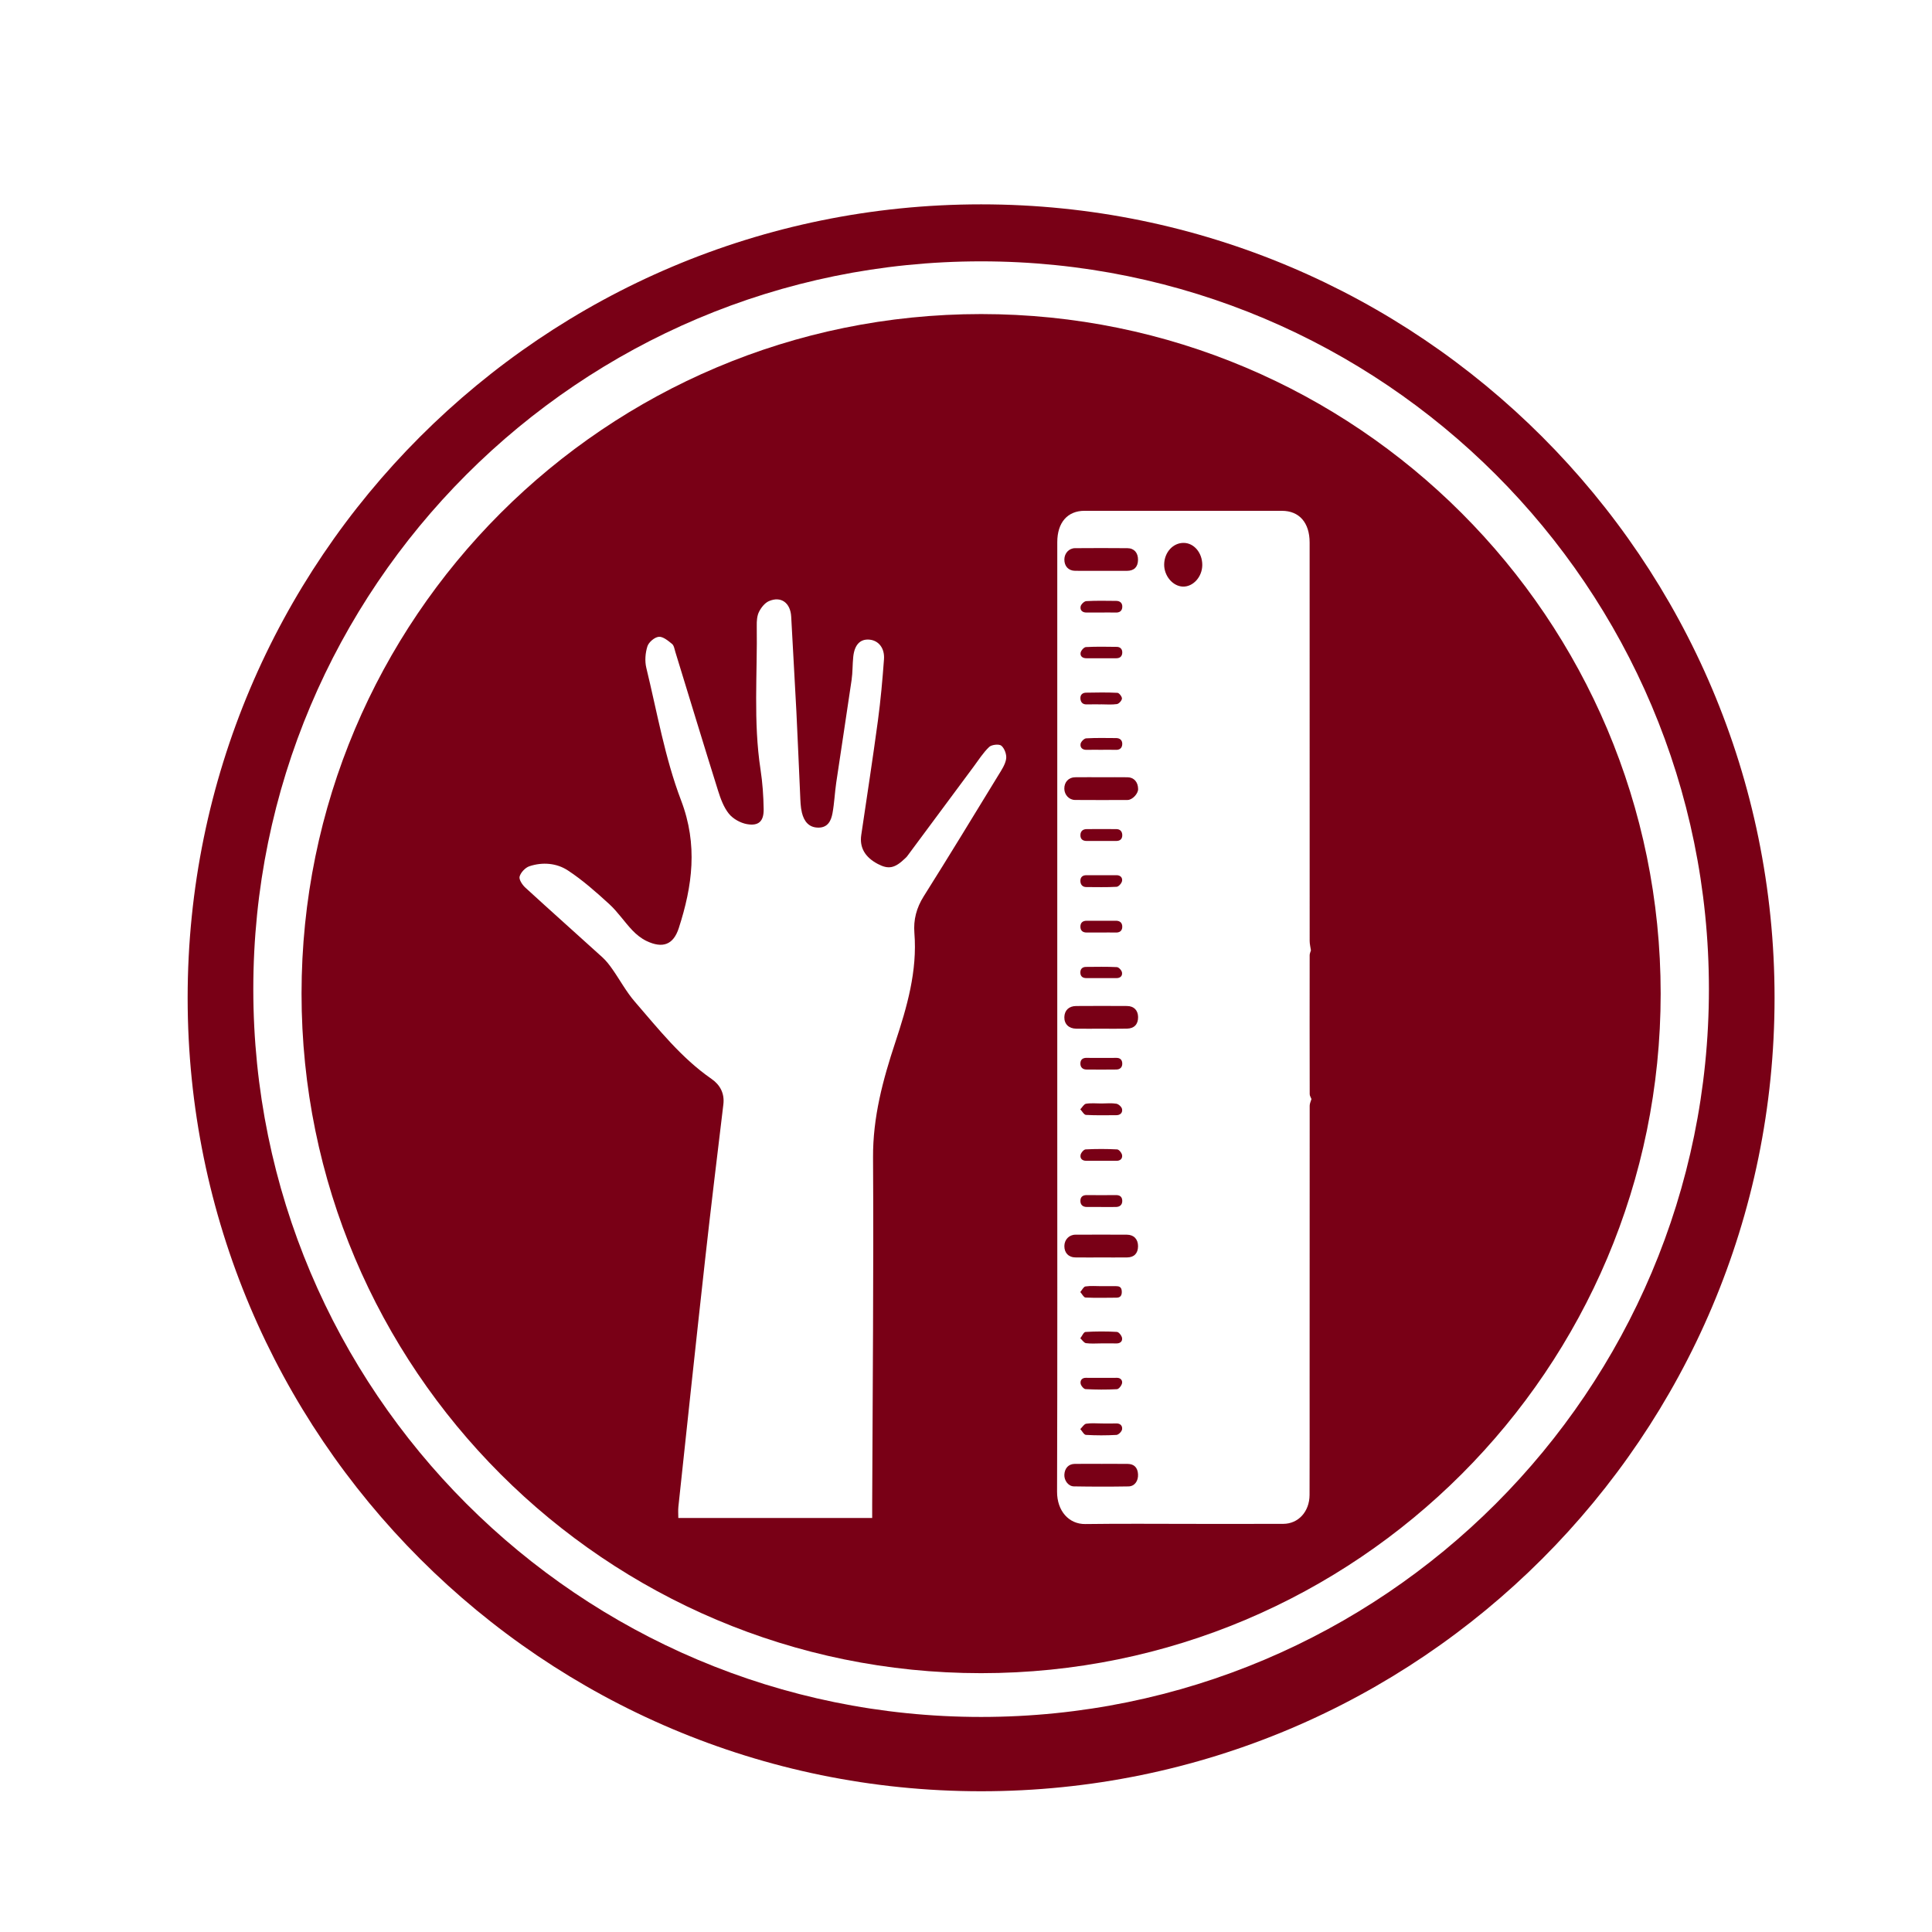 <?xml version="1.0" encoding="utf-8"?>
<!-- Generator: Adobe Illustrator 16.0.0, SVG Export Plug-In . SVG Version: 6.00 Build 0)  -->
<!DOCTYPE svg PUBLIC "-//W3C//DTD SVG 1.1//EN" "http://www.w3.org/Graphics/SVG/1.1/DTD/svg11.dtd">
<svg version="1.1" xmlns="http://www.w3.org/2000/svg" xmlns:xlink="http://www.w3.org/1999/xlink" x="0px" y="0px" width="192px"
	 height="192px" viewBox="0 0 192 192" enable-background="new 0 0 192 192" xml:space="preserve">
<g id="NOTICIAS23">
</g>
<g id="CALENDARI">
</g>
<g id="INCIDENCIES">
</g>
<g id="ACCEDIR">
</g>
<g id="SORTIR">
</g>
<g id="REGISTRE">
</g>
<g id="TUTORIAL">
</g>
<g id="TUTORIAL2">
</g>
<g id="CONVO">
</g>
<g id="COMUNICAT">
</g>
<g id="DIADA">
</g>
<g id="DIADA_2">
</g>
<g id="ENTRENO">
</g>
<g id="ENTRENO2">
</g>
<g id="DELEGACIÓ2">
</g>
<g id="EVENTO_SOCIAL">
</g>
<g id="ev2">
</g>
<g id="MAIL">
</g>
<g id="TELEFONO">
</g>
<g id="TLF_EMERG">
</g>
<g id="TRANS">
</g>
<g id="ACOMPAÑANT">
</g>
<g id="CONTRASEÑA">
</g>
<g id="CONTRA_x5F_2">
</g>
<g id="DADES_PERSONALS">
</g>
<g id="DADES_PERSONALS2">
</g>
<g id="EDITAR">
</g>
<g id="DELEGACIÓ">
</g>
<g id="PERFIL">
</g>
<g id="CONFIRMATS">
</g>
<g id="NO_CONFIRM">
</g>
<g id="CASTELLERS">
</g>
<g id="COMERCIAL">
</g>
<g id="COMERCIAL2">
</g>
<g id="CARREC">
</g>
<g id="REFRESH">
</g>
<g id="camara">
</g>
<g id="musics">
</g>
<g id="Capa_39">
</g>
<g id="LLOC">
</g>
<g id="ALÇADA">
</g>
<g id="MANS_ALÇADES">
	<path fill="#790016" d="M97.501,20.308c-43.549,0-78.853,35.304-78.853,78.853s35.304,78.852,78.853,78.852
		s78.853-35.303,78.853-78.852S141.05,20.308,97.501,20.308z M97.501,170.628c-39.945,0-72.328-32.383-72.328-72.328
		c0-39.946,32.383-72.328,72.328-72.328c39.946,0,72.329,32.382,72.329,72.328C169.83,138.245,137.447,170.628,97.501,170.628z"/>
	<g>
		<path fill="none" d="M130.152,94.92c0-0.158,0.082-0.314,0.125-0.473c-0.043-0.314-0.125-0.628-0.125-0.941
			c-0.006-13.199-0.004-26.397-0.004-39.596c0-1.967-1.031-3.146-2.754-3.146c-6.538-0.002-13.076-0.004-19.615-0.002
			c-1.695,0.002-2.709,1.168-2.709,3.115c-0.001,4.385-0.001,8.771-0.001,13.157c0,14.519,0,29.037,0,43.557
			c0,12.55,0.021,25.1-0.021,37.649c-0.006,1.916,1.178,3.24,2.814,3.217c3.571-0.05,7.143-0.016,10.713-0.016
			c2.984,0,5.971,0.006,8.955-0.003c1.497-0.004,2.605-1.216,2.611-2.872c0.014-3.573,0.006-7.146,0.006-10.718
			c0-9.322-0.002-18.645,0.007-27.967c0.001-0.22,0.114-0.44,0.175-0.661c-0.061-0.161-0.174-0.322-0.174-0.483
			C130.146,104.132,130.146,99.525,130.152,94.92z M106.834,54.477c1.738-0.015,3.479-0.014,5.217,0.001
			c0.666,0.006,1.053,0.464,1.044,1.163c-0.009,0.703-0.385,1.084-1.089,1.088c-0.869,0.004-1.738,0-2.607,0
			c-0.852-0.001-1.705,0.006-2.556-0.003c-0.662-0.007-1.076-0.456-1.067-1.136C105.783,54.984,106.23,54.482,106.834,54.477z
			 M107.941,73.375c0.993-0.058,1.988-0.031,2.984-0.026c0.344,0.002,0.617,0.188,0.604,0.604c-0.014,0.401-0.27,0.578-0.63,0.566
			c-0.479-0.016-0.96-0.004-1.438-0.004c-0.498,0-0.996-0.007-1.494,0.002c-0.36,0.007-0.641-0.192-0.581-0.586
			C107.42,73.707,107.739,73.388,107.941,73.375z M107.369,69.412c-0.021-0.412,0.258-0.569,0.559-0.575
			c1.043-0.021,2.086-0.037,3.127,0.016c0.167,0.009,0.461,0.396,0.443,0.575c-0.021,0.208-0.305,0.514-0.501,0.543
			c-0.521,0.076-1.057,0.025-1.587,0.025c0,0.001,0,0.002,0,0.003c-0.478,0-0.955-0.007-1.432,0.003
			C107.615,70.01,107.391,69.809,107.369,69.412z M110.932,65.418c-0.496-0.002-0.991,0-1.487,0
			c-0.495-0.002-0.991-0.003-1.486-0.001c-0.325,0.001-0.622-0.159-0.571-0.532c0.031-0.228,0.332-0.566,0.525-0.578
			c1.023-0.057,2.053-0.035,3.078-0.021c0.323,0.004,0.56,0.207,0.539,0.598C111.508,65.271,111.256,65.419,110.932,65.418z
			 M110.894,60.874c-0.497-0.013-0.994-0.003-1.491-0.003c-0.479-0.001-0.959-0.006-1.438,0.001
			c-0.361,0.005-0.641-0.196-0.578-0.589c0.035-0.222,0.357-0.531,0.563-0.544c0.991-0.057,1.987-0.031,2.98-0.023
			c0.342,0.003,0.619,0.179,0.602,0.603C111.514,60.729,111.247,60.883,110.894,60.874z M112.148,147.719
			c-1.809,0.03-3.619,0.029-5.428-0.003c-0.559-0.009-0.979-0.596-0.947-1.17c0.037-0.643,0.422-1.058,1.025-1.065
			c0.887-0.013,1.774-0.003,2.662-0.003c0.869,0.001,1.738-0.005,2.607,0.004c0.641,0.006,0.991,0.367,1.027,1.029
			C113.133,147.172,112.763,147.708,112.148,147.719z M110.944,133.51c-0.495-0.013-0.989-0.004-1.485-0.004
			c-0.512-0.001-1.029,0.047-1.533-0.023c-0.203-0.028-0.377-0.315-0.564-0.484c0.17-0.22,0.332-0.619,0.512-0.63
			c1.039-0.063,2.085-0.064,3.125-0.005c0.189,0.01,0.483,0.378,0.515,0.616C111.561,133.341,111.281,133.518,110.944,133.51z
			 M111.51,137.452c-0.041,0.238-0.321,0.594-0.508,0.604c-1.039,0.057-2.085,0.05-3.125-0.006c-0.178-0.01-0.455-0.339-0.488-0.559
			c-0.054-0.356,0.182-0.573,0.532-0.565c0.513,0.01,1.024,0.003,1.538,0.003c0.513,0,1.025,0.007,1.537-0.003
			C111.326,136.918,111.561,137.143,111.51,137.452z M110.953,128.962c-1.027,0.005-2.054,0.035-3.078-0.014
			c-0.178-0.009-0.344-0.355-0.516-0.546c0.17-0.194,0.323-0.529,0.512-0.557c0.521-0.077,1.059-0.027,1.59-0.027
			c0-0.001,0-0.002,0-0.003c0.478,0,0.955-0.002,1.434,0.001c0.305,0.001,0.564,0.06,0.587,0.509
			C111.504,128.768,111.322,128.961,110.953,128.962z M107.947,141.487c0.506-0.079,1.026-0.025,1.541-0.025
			c0.48,0.001,0.959,0.016,1.439-0.003c0.375-0.016,0.635,0.209,0.584,0.584c-0.03,0.223-0.355,0.545-0.559,0.557
			c-1.01,0.057-2.025,0.057-3.035-0.002c-0.195-0.011-0.373-0.375-0.559-0.576C107.553,141.835,107.733,141.521,107.947,141.487z
			 M112.016,124.962c-0.869,0.009-1.739,0.003-2.608,0.003c-0.851,0-1.703,0.008-2.555-0.004c-0.663-0.008-1.085-0.464-1.077-1.133
			c0.007-0.636,0.471-1.124,1.102-1.126c1.703-0.008,3.406-0.007,5.109,0c0.695,0.002,1.118,0.452,1.111,1.153
			C113.092,124.555,112.709,124.955,112.016,124.962z M108.006,119.946c-0.369,0-0.646-0.187-0.637-0.626
			c0.008-0.41,0.277-0.558,0.631-0.554c0.973,0.011,1.945,0.008,2.918,0c0.356-0.003,0.609,0.16,0.611,0.575
			s-0.266,0.596-0.605,0.604c-0.494,0.014-0.99,0.004-1.484,0.004c0-0.002,0-0.002,0-0.004
			C108.961,119.946,108.484,119.947,108.006,119.946z M107.383,114.789c0.037-0.225,0.32-0.554,0.504-0.563
			c1.044-0.054,2.094-0.053,3.138,0.002c0.179,0.01,0.459,0.354,0.489,0.578c0.049,0.37-0.221,0.558-0.557,0.556
			c-0.496-0.002-0.994,0-1.49,0c-0.515-0.002-1.029,0.001-1.545-0.003C107.59,115.357,107.32,115.163,107.383,114.789z
			 M110.943,106.288c-0.994,0.014-1.986,0.01-2.98,0.001c-0.348-0.003-0.607-0.211-0.596-0.616c0.012-0.42,0.293-0.554,0.642-0.544
			c0.479,0.014,0.957,0.004,1.437,0.004c0.496,0,0.994,0.007,1.49-0.003c0.334-0.006,0.576,0.152,0.594,0.537
			C111.549,106.093,111.281,106.283,110.943,106.288z M107.928,109.688c0.503-0.082,1.021-0.026,1.535-0.026
			c0.494-0.001,0.996-0.057,1.48,0.023c0.217,0.036,0.529,0.315,0.566,0.536c0.068,0.389-0.212,0.604-0.566,0.604
			c-1.008,0.001-2.016,0.03-3.021-0.027c-0.196-0.011-0.377-0.362-0.565-0.557C107.547,110.049,107.719,109.723,107.928,109.688z
			 M112.002,102.226c-0.85,0.02-1.699,0.005-2.551,0.005c-0.832,0.001-1.665,0.01-2.498-0.001c-0.74-0.011-1.197-0.469-1.18-1.153
			c0.02-0.67,0.451-1.095,1.174-1.1c1.682-0.011,3.366-0.013,5.049-0.001c0.693,0.005,1.094,0.423,1.105,1.093
			C113.113,101.781,112.726,102.209,112.002,102.226z M107.947,86.978c0.514,0.003,1.026,0.001,1.539,0.001
			c0.496-0.001,0.99,0.002,1.486-0.002c0.345-0.002,0.598,0.225,0.537,0.572c-0.042,0.233-0.34,0.568-0.537,0.58
			c-1.006,0.059-2.015,0.029-3.023,0.026c-0.361-0.001-0.586-0.237-0.582-0.63C107.37,87.145,107.617,86.977,107.947,86.978z
			 M107.369,82.989c0.008-0.415,0.275-0.59,0.615-0.593c0.988-0.008,1.979-0.008,2.967,0c0.355,0.002,0.589,0.234,0.578,0.632
			c-0.008,0.38-0.256,0.546-0.585,0.545c-0.513-0.001-1.025-0.001-1.538-0.001c0,0.002,0,0.002,0,0.004
			c-0.477,0-0.953,0.004-1.431-0.002C107.637,83.57,107.361,83.42,107.369,82.989z M111.529,92.123
			c-0.014,0.408-0.287,0.561-0.637,0.551c-0.477-0.012-0.955-0.002-1.432-0.002c-0.495-0.001-0.99-0.003-1.485,0
			c-0.349,0.002-0.608-0.17-0.607-0.584c0.001-0.412,0.259-0.584,0.609-0.583c0.972,0.001,1.943,0.001,2.916-0.003
			C111.268,91.5,111.541,91.682,111.529,92.123z M107.923,96.089c1.024-0.007,2.051-0.029,3.073,0.021
			c0.184,0.009,0.469,0.312,0.506,0.524c0.066,0.375-0.197,0.567-0.531,0.568c-0.514,0.002-1.025,0.001-1.537,0.001
			c-0.496-0.001-0.99,0-1.484-0.002c-0.322-0.001-0.575-0.143-0.584-0.541C107.355,96.262,107.601,96.091,107.923,96.089z
			 M112.059,79.502c-1.74,0.008-3.48,0.011-5.22-0.002c-0.597-0.004-1.057-0.508-1.068-1.109c-0.013-0.661,0.423-1.14,1.073-1.147
			c0.888-0.011,1.775-0.003,2.663-0.003c0.853,0.001,1.704-0.008,2.556,0.004c0.632,0.009,1.041,0.484,1.042,1.18
			C113.105,78.885,112.527,79.5,112.059,79.502z M117.561,58.295c-1.014-0.027-1.891-1.072-1.866-2.223
			c0.026-1.191,0.88-2.126,1.938-2.12c1.031,0.006,1.856,0.989,1.85,2.204C119.475,57.324,118.578,58.322,117.561,58.295z"/>
		<path fill="#790016" d="M110.998,132.363c-1.04-0.06-2.086-0.058-3.125,0.005c-0.18,0.011-0.342,0.41-0.512,0.63
			c0.188,0.169,0.361,0.456,0.564,0.484c0.504,0.07,1.021,0.022,1.533,0.023c0.496,0,0.99-0.009,1.485,0.004
			c0.337,0.008,0.616-0.169,0.568-0.53C111.481,132.741,111.188,132.373,110.998,132.363z"/>
		<path fill="#790016" d="M110.924,119.946c0.34-0.009,0.607-0.189,0.605-0.604s-0.255-0.578-0.611-0.575
			c-0.973,0.008-1.945,0.011-2.918,0c-0.354-0.004-0.623,0.144-0.631,0.554c-0.01,0.439,0.268,0.626,0.637,0.626
			c0.479,0.001,0.955,0,1.434,0c0,0.002,0,0.002,0,0.004C109.934,119.95,110.43,119.96,110.924,119.946z"/>
		<path fill="#790016" d="M111.986,122.702c-1.703-0.007-3.406-0.008-5.109,0c-0.631,0.002-1.095,0.49-1.102,1.126
			c-0.008,0.669,0.414,1.125,1.077,1.133c0.852,0.012,1.704,0.004,2.555,0.004c0.869,0,1.739,0.006,2.608-0.003
			c0.693-0.007,1.076-0.407,1.082-1.106C113.104,123.154,112.682,122.704,111.986,122.702z"/>
		<path fill="#790016" d="M112.068,145.481c-0.869-0.009-1.738-0.003-2.607-0.004c-0.888,0-1.775-0.01-2.662,0.003
			c-0.604,0.008-0.988,0.423-1.025,1.065c-0.031,0.574,0.389,1.161,0.947,1.17c1.809,0.032,3.619,0.033,5.428,0.003
			c0.614-0.011,0.984-0.547,0.947-1.208C113.06,145.849,112.709,145.487,112.068,145.481z"/>
		<path fill="#790016" d="M107.918,142.598c1.01,0.059,2.025,0.059,3.035,0.002c0.203-0.012,0.528-0.334,0.559-0.557
			c0.051-0.375-0.209-0.6-0.584-0.584c-0.48,0.019-0.959,0.004-1.439,0.003c-0.515,0-1.035-0.054-1.541,0.025
			c-0.214,0.034-0.395,0.348-0.588,0.534C107.545,142.223,107.723,142.587,107.918,142.598z"/>
		<path fill="#790016" d="M109.459,136.929c-0.514,0-1.025,0.007-1.538-0.003c-0.351-0.008-0.586,0.209-0.532,0.565
			c0.033,0.22,0.311,0.549,0.488,0.559c1.04,0.056,2.086,0.063,3.125,0.006c0.187-0.01,0.467-0.365,0.508-0.604
			c0.051-0.31-0.184-0.534-0.514-0.526C110.484,136.936,109.972,136.929,109.459,136.929z"/>
		<path fill="#790016" d="M107.967,74.517c0.498-0.009,0.996-0.002,1.494-0.002c0.479,0,0.959-0.012,1.438,0.004
			c0.36,0.012,0.616-0.165,0.63-0.566c0.014-0.415-0.26-0.602-0.604-0.604c-0.996-0.005-1.991-0.031-2.984,0.026
			c-0.202,0.013-0.521,0.332-0.556,0.556C107.326,74.324,107.606,74.523,107.967,74.517z"/>
		<path fill="#790016" d="M106.843,56.726c0.851,0.009,1.704,0.002,2.556,0.003c0.869,0,1.738,0.004,2.607,0
			c0.704-0.004,1.08-0.385,1.089-1.088c0.009-0.699-0.378-1.157-1.044-1.163c-1.738-0.015-3.479-0.016-5.217-0.001
			c-0.604,0.006-1.051,0.508-1.059,1.113C105.767,56.27,106.181,56.719,106.843,56.726z"/>
		<path fill="#790016" d="M109.41,69.999c0-0.001,0-0.002,0-0.003c0.53,0,1.066,0.051,1.587-0.025
			c0.196-0.029,0.48-0.335,0.501-0.543c0.018-0.18-0.276-0.566-0.443-0.575c-1.041-0.053-2.084-0.036-3.127-0.016
			c-0.301,0.006-0.58,0.163-0.559,0.575c0.021,0.396,0.246,0.598,0.609,0.59C108.455,69.992,108.933,69.999,109.41,69.999z"/>
		<path fill="#790016" d="M110.99,64.285c-1.025-0.014-2.055-0.035-3.078,0.021c-0.193,0.012-0.494,0.351-0.525,0.578
			c-0.051,0.373,0.246,0.533,0.571,0.532c0.495-0.002,0.991-0.001,1.486,0.001c0.496,0,0.991-0.002,1.487,0
			c0.324,0.001,0.576-0.146,0.598-0.535C111.55,64.492,111.313,64.289,110.99,64.285z"/>
		<path fill="#790016" d="M110.93,59.716c-0.993-0.008-1.989-0.033-2.98,0.023c-0.205,0.013-0.527,0.322-0.563,0.544
			c-0.063,0.393,0.217,0.594,0.578,0.589c0.479-0.007,0.959-0.002,1.438-0.001c0.497,0,0.994-0.01,1.491,0.003
			c0.354,0.009,0.62-0.145,0.638-0.556C111.549,59.895,111.271,59.719,110.93,59.716z"/>
		<path fill="#790016" d="M110.895,127.816c-0.479-0.003-0.956-0.001-1.434-0.001c0,0.001,0,0.002,0,0.003
			c-0.531,0-1.068-0.05-1.59,0.027c-0.188,0.027-0.342,0.362-0.512,0.557c0.172,0.19,0.338,0.537,0.516,0.546
			c1.024,0.049,2.051,0.019,3.078,0.014c0.369-0.001,0.551-0.194,0.528-0.637C111.459,127.876,111.199,127.817,110.895,127.816z"/>
		<path fill="#790016" d="M112.063,77.244c-0.852-0.012-1.703-0.003-2.556-0.004c-0.888,0-1.775-0.008-2.663,0.003
			c-0.65,0.008-1.086,0.486-1.073,1.147c0.012,0.602,0.472,1.105,1.068,1.109c1.739,0.013,3.479,0.01,5.22,0.002
			c0.469-0.002,1.047-0.617,1.046-1.078C113.104,77.729,112.694,77.253,112.063,77.244z"/>
		<path fill="#790016" d="M107.949,97.202c0.494,0.002,0.988,0.001,1.484,0.002c0.512,0,1.023,0.001,1.537-0.001
			c0.334-0.001,0.598-0.193,0.531-0.568c-0.037-0.213-0.322-0.516-0.506-0.524c-1.022-0.051-2.049-0.028-3.073-0.021
			c-0.322,0.002-0.567,0.173-0.558,0.572C107.374,97.06,107.627,97.201,107.949,97.202z"/>
		<path fill="#790016" d="M110.894,91.502c-0.973,0.004-1.944,0.004-2.916,0.003c-0.351-0.001-0.608,0.171-0.609,0.583
			c-0.001,0.414,0.259,0.586,0.607,0.584c0.495-0.003,0.99-0.001,1.485,0c0.477,0,0.955-0.01,1.432,0.002
			c0.35,0.01,0.623-0.143,0.637-0.551C111.541,91.682,111.268,91.5,110.894,91.502z"/>
		<path fill="#790016" d="M97.502,31.211c-37.299,0-67.535,30.236-67.535,67.533c0,37.298,30.236,67.534,67.535,67.534
			c37.297,0,67.533-30.236,67.533-67.534C165.035,61.447,134.799,31.211,97.502,31.211z M99.229,77.018
			c-2.464,4.029-4.917,8.068-7.435,12.063c-0.72,1.144-1.026,2.331-0.923,3.636c0.304,3.789-0.735,7.356-1.897,10.869
			c-1.235,3.733-2.236,7.439-2.212,11.445c0.07,11.462-0.044,22.926-0.085,34.388c-0.002,0.424,0,0.848,0,1.436
			c-6.466,0-12.797,0-19.267,0c0-0.394-0.032-0.759,0.007-1.117c0.88-8.215,1.752-16.431,2.665-24.643
			c0.567-5.121,1.196-10.235,1.806-15.351c0.13-1.095-0.336-1.942-1.181-2.527c-3.014-2.087-5.251-4.938-7.612-7.662
			c-0.855-0.985-1.483-2.165-2.238-3.24c-0.292-0.416-0.608-0.831-0.982-1.171c-2.552-2.318-5.131-4.607-7.672-6.938
			c-0.298-0.272-0.65-0.806-0.565-1.1c0.117-0.409,0.565-0.884,0.975-1.021c1.31-0.435,2.707-0.315,3.823,0.418
			c1.476,0.97,2.818,2.161,4.125,3.358c0.841,0.772,1.486,1.754,2.277,2.587c0.402,0.424,0.888,0.816,1.411,1.066
			c1.601,0.765,2.669,0.382,3.207-1.278c1.355-4.188,1.915-8.274,0.231-12.689c-1.61-4.223-2.384-8.767-3.459-13.185
			c-0.162-0.671-0.098-1.471,0.111-2.131c0.133-0.414,0.711-0.907,1.129-0.946c0.419-0.04,0.927,0.389,1.318,0.706
			c0.2,0.164,0.246,0.531,0.334,0.814c1.412,4.593,2.805,9.192,4.242,13.777c0.252,0.802,0.561,1.646,1.074,2.285
			c0.407,0.505,1.136,0.913,1.781,1.031c1.172,0.212,1.693-0.276,1.675-1.481c-0.02-1.317-0.112-2.643-0.312-3.943
			c-0.727-4.752-0.305-9.529-0.374-14.296c-0.007-0.461,0.024-0.976,0.223-1.373c0.21-0.422,0.574-0.886,0.986-1.066
			c1.213-0.528,2.143,0.183,2.214,1.548c0.161,3.143,0.356,6.284,0.515,9.427c0.142,2.76,0.243,5.52,0.374,8.279
			c0.027,0.594,0.036,1.203,0.176,1.774c0.207,0.836,0.674,1.49,1.659,1.481c0.923-0.008,1.243-0.694,1.378-1.424
			c0.185-1,0.224-2.026,0.371-3.034c0.502-3.41,1.036-6.816,1.531-10.229c0.109-0.756,0.082-1.531,0.162-2.292
			c0.127-1.211,0.706-1.794,1.629-1.701c0.887,0.09,1.506,0.84,1.426,1.946c-0.15,2.037-0.331,4.076-0.604,6.101
			c-0.511,3.793-1.097,7.576-1.655,11.364c-0.184,1.239,0.364,2.206,1.644,2.88c1.069,0.562,1.696,0.432,2.722-0.563
			c0.061-0.06,0.128-0.114,0.18-0.183c2.2-2.964,4.397-5.932,6.6-8.896c0.505-0.678,0.961-1.409,1.563-1.983
			c0.249-0.236,0.993-0.317,1.218-0.124c0.315,0.27,0.537,0.888,0.472,1.306C99.9,75.979,99.539,76.512,99.229,77.018z
			 M130.155,109.882c-0.009,9.322-0.007,18.645-0.007,27.967c0,3.572,0.008,7.145-0.006,10.718
			c-0.006,1.656-1.114,2.868-2.611,2.872c-2.984,0.009-5.971,0.003-8.955,0.003c-3.57,0-7.142-0.034-10.713,0.016
			c-1.637,0.023-2.82-1.301-2.814-3.217c0.041-12.55,0.021-25.1,0.021-37.649c0-14.52,0-29.038,0-43.557
			c0-4.386,0-8.772,0.001-13.157c0-1.947,1.014-3.113,2.709-3.115c6.539-0.002,13.077,0,19.615,0.002
			c1.723,0,2.754,1.18,2.754,3.146c0,13.198-0.002,26.396,0.004,39.596c0,0.313,0.082,0.627,0.125,0.941
			c-0.043,0.158-0.125,0.314-0.125,0.473c-0.006,4.605-0.007,9.212,0.004,13.817c0,0.161,0.113,0.322,0.174,0.483
			C130.27,109.441,130.156,109.662,130.155,109.882z"/>
		<path fill="#790016" d="M109.467,115.361c0.496,0,0.994-0.002,1.49,0c0.336,0.002,0.605-0.186,0.557-0.556
			c-0.03-0.225-0.311-0.568-0.489-0.578c-1.044-0.055-2.094-0.056-3.138-0.002c-0.184,0.01-0.467,0.339-0.504,0.563
			c-0.063,0.374,0.207,0.568,0.539,0.569C108.438,115.362,108.952,115.359,109.467,115.361z"/>
		<path fill="#790016" d="M117.632,53.952c-1.058-0.006-1.911,0.929-1.938,2.12c-0.024,1.15,0.853,2.195,1.866,2.223
			c1.018,0.027,1.914-0.971,1.921-2.139C119.488,54.941,118.663,53.958,117.632,53.952z"/>
		<path fill="#790016" d="M110.936,105.13c-0.496,0.01-0.994,0.003-1.49,0.003c-0.479,0-0.958,0.01-1.437-0.004
			c-0.349-0.01-0.63,0.124-0.642,0.544c-0.012,0.405,0.248,0.613,0.596,0.616c0.994,0.009,1.986,0.013,2.98-0.001
			c0.338-0.005,0.605-0.195,0.586-0.621C111.512,105.282,111.27,105.124,110.936,105.13z"/>
		<path fill="#790016" d="M107.976,83.574c0.478,0.006,0.954,0.002,1.431,0.002c0-0.002,0-0.002,0-0.004
			c0.513,0,1.025,0,1.538,0.001c0.329,0.001,0.577-0.165,0.585-0.545c0.011-0.397-0.223-0.63-0.578-0.632
			c-0.988-0.008-1.979-0.008-2.967,0c-0.34,0.003-0.607,0.178-0.615,0.593C107.361,83.42,107.637,83.57,107.976,83.574z"/>
		<path fill="#790016" d="M107.923,110.799c1.005,0.058,2.013,0.028,3.021,0.027c0.354,0,0.635-0.216,0.566-0.604
			c-0.037-0.221-0.35-0.5-0.566-0.536c-0.484-0.08-0.986-0.024-1.48-0.023c-0.514,0-1.032-0.056-1.535,0.026
			c-0.209,0.034-0.381,0.36-0.57,0.554C107.546,110.437,107.727,110.788,107.923,110.799z"/>
		<path fill="#790016" d="M107.949,88.155c1.009,0.003,2.018,0.032,3.023-0.026c0.197-0.012,0.495-0.347,0.537-0.58
			c0.061-0.348-0.192-0.574-0.537-0.572c-0.496,0.004-0.99,0.001-1.486,0.002c-0.513,0-1.025,0.002-1.539-0.001
			c-0.33-0.001-0.577,0.167-0.58,0.548C107.363,87.918,107.588,88.154,107.949,88.155z"/>
		<path fill="#790016" d="M111.996,99.976c-1.683-0.012-3.367-0.01-5.049,0.001c-0.723,0.005-1.154,0.43-1.174,1.1
			c-0.018,0.685,0.439,1.143,1.18,1.153c0.833,0.011,1.666,0.002,2.498,0.001c0.852,0,1.701,0.015,2.551-0.005
			c0.724-0.017,1.111-0.444,1.1-1.157C113.09,100.398,112.689,99.98,111.996,99.976z"/>
	</g>
</g>
<g id="PESO">
</g>
<g id="ma">
</g>
<g id="primeres">
</g>
<g id="Capa_46">
</g>
<g id="Capa_47">
</g>
<g id="Capa_48">
</g>
<g id="asegurat">
</g>
<g id="taller">
</g>
<g id="Capa_51">
</g>
<g id="Capa_52">
</g>
<g id="Capa_53">
</g>
<g id="Capa_54">
</g>
<g id="Capa_55">
</g>
<g id="Capa_56">
</g>
<g id="Capa_57">
</g>
<g id="Capa_58">
</g>
<g id="Capa_59">
</g>
<g id="Capa_60">
</g>
<g id="Capa_61">
</g>
<g id="Capa_62">
</g>
<g id="Capa_63">
</g>
<g id="Capa_64">
</g>
</svg>
